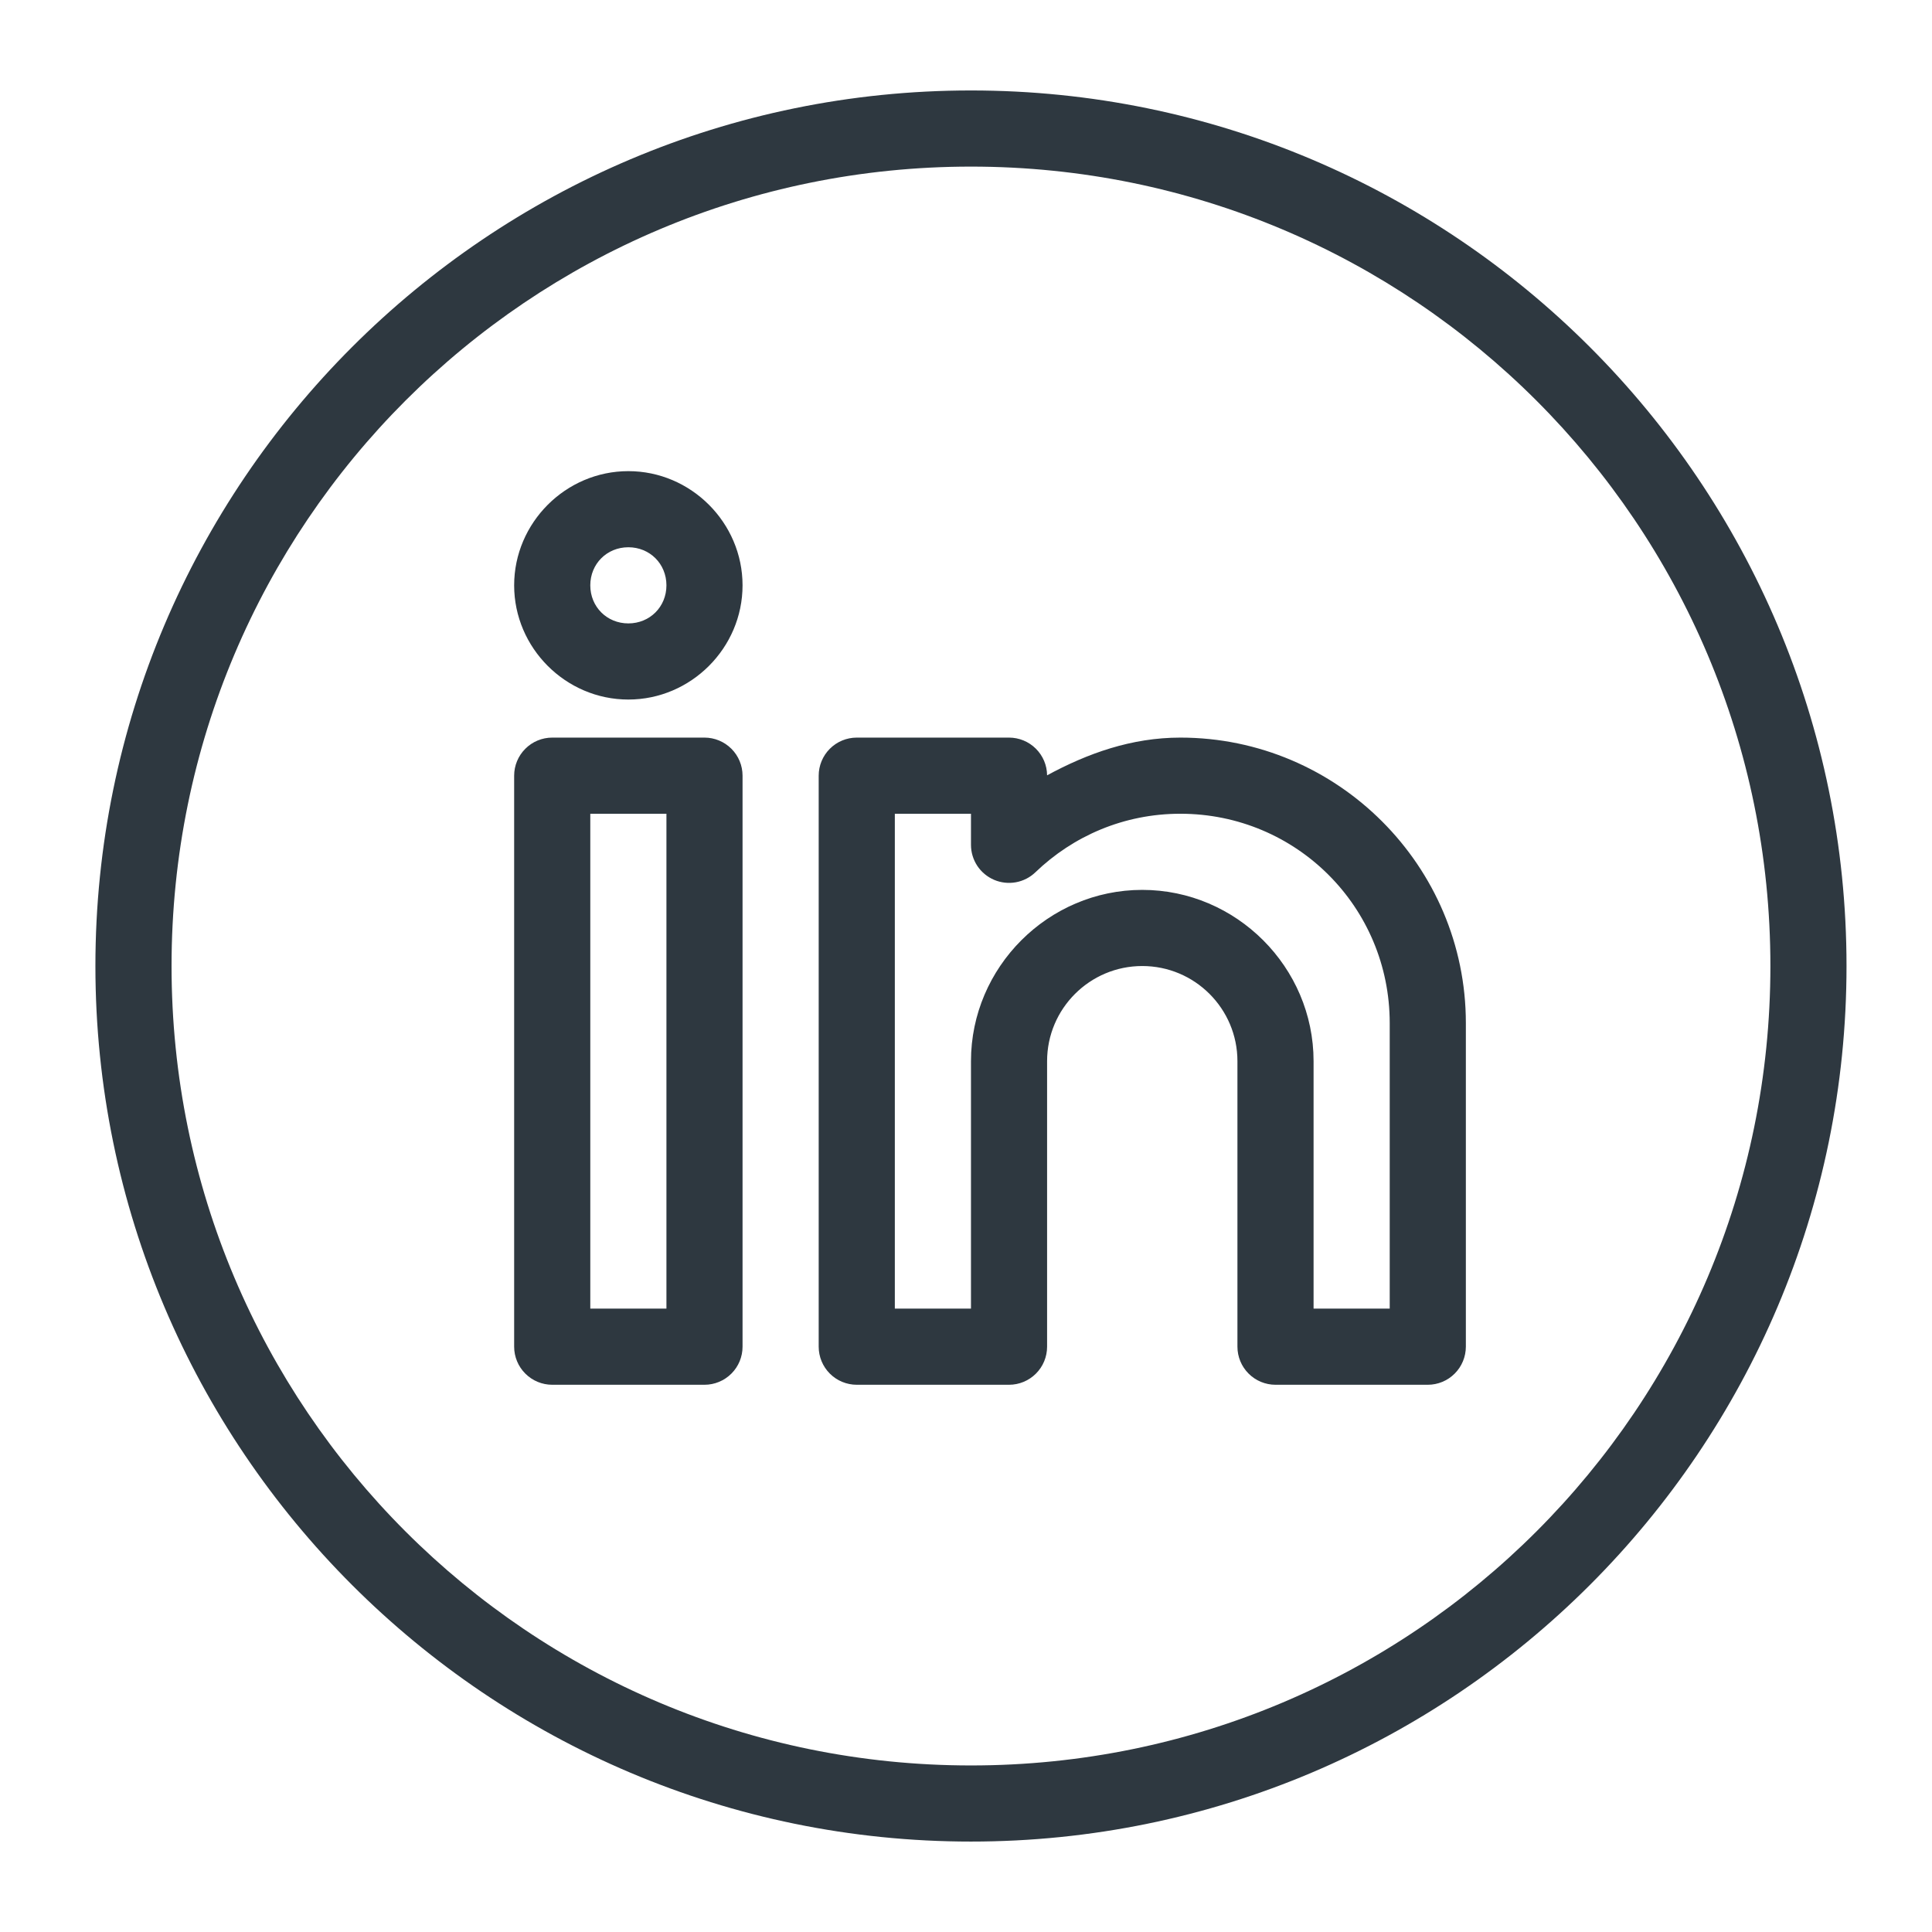 <svg width="73" height="73" viewBox="0 0 73 73" fill="none" xmlns="http://www.w3.org/2000/svg">
<path d="M36.688 3.418C18.434 3.418 3.605 18.247 3.605 36.501C3.605 54.755 18.434 69.583 36.688 69.583C54.942 69.583 69.77 54.755 69.77 36.501C69.77 18.247 54.942 3.418 36.688 3.418ZM36.688 6.295C53.387 6.295 66.894 19.801 66.894 36.501C66.894 53.2 53.387 66.707 36.688 66.707C19.988 66.707 6.482 53.2 6.482 36.501C6.482 19.801 19.988 6.295 36.688 6.295ZM23.742 17.802C21.376 17.802 19.427 19.751 19.427 22.117C19.427 24.483 21.376 26.432 23.742 26.432C26.108 26.432 28.057 24.483 28.057 22.117C28.057 19.751 26.108 17.802 23.742 17.802ZM23.742 20.678C24.554 20.678 25.181 21.305 25.181 22.117C25.181 22.928 24.554 23.555 23.742 23.555C22.931 23.555 22.304 22.928 22.304 22.117C22.304 21.305 22.931 20.678 23.742 20.678ZM20.866 27.87C20.484 27.87 20.118 28.022 19.849 28.292C19.579 28.561 19.427 28.927 19.427 29.309V50.884C19.427 51.266 19.579 51.632 19.849 51.901C20.118 52.171 20.484 52.323 20.866 52.323H26.619C27 52.323 27.366 52.171 27.636 51.901C27.906 51.632 28.057 51.266 28.057 50.884V29.309C28.057 28.927 27.906 28.561 27.636 28.292C27.366 28.022 27 27.87 26.619 27.87H20.866ZM32.373 27.87C31.991 27.87 31.625 28.022 31.355 28.292C31.086 28.561 30.934 28.927 30.934 29.309V50.884C30.934 51.266 31.086 51.632 31.355 51.901C31.625 52.171 31.991 52.323 32.373 52.323H38.126C38.508 52.323 38.873 52.171 39.143 51.901C39.413 51.632 39.564 51.266 39.564 50.884V40.097C39.564 38.112 41.176 36.501 43.16 36.501C45.145 36.501 46.756 38.112 46.756 40.097V43.693V50.884C46.756 51.266 46.908 51.632 47.178 51.901C47.447 52.171 47.813 52.323 48.195 52.323H53.948C54.33 52.323 54.696 52.171 54.965 51.901C55.235 51.632 55.386 51.266 55.387 50.884V38.658C55.387 32.717 50.54 27.87 44.599 27.87C42.748 27.87 41.089 28.469 39.564 29.295C39.561 28.916 39.407 28.553 39.138 28.287C38.869 28.02 38.505 27.87 38.126 27.87H32.373ZM22.304 30.747H25.181V49.446H22.304V30.747ZM33.811 30.747H36.688V31.921C36.688 32.204 36.771 32.479 36.926 32.715C37.082 32.95 37.303 33.134 37.563 33.245C37.822 33.355 38.109 33.387 38.386 33.336C38.664 33.285 38.92 33.154 39.123 32.958C40.548 31.589 42.465 30.747 44.599 30.747C48.985 30.747 52.51 34.272 52.51 38.658V49.446H49.633V43.693V40.097C49.633 36.543 46.714 33.624 43.16 33.624C39.607 33.624 36.688 36.543 36.688 40.097V49.446H33.811V30.747Z" fill="#2E3840"/>
</svg>
